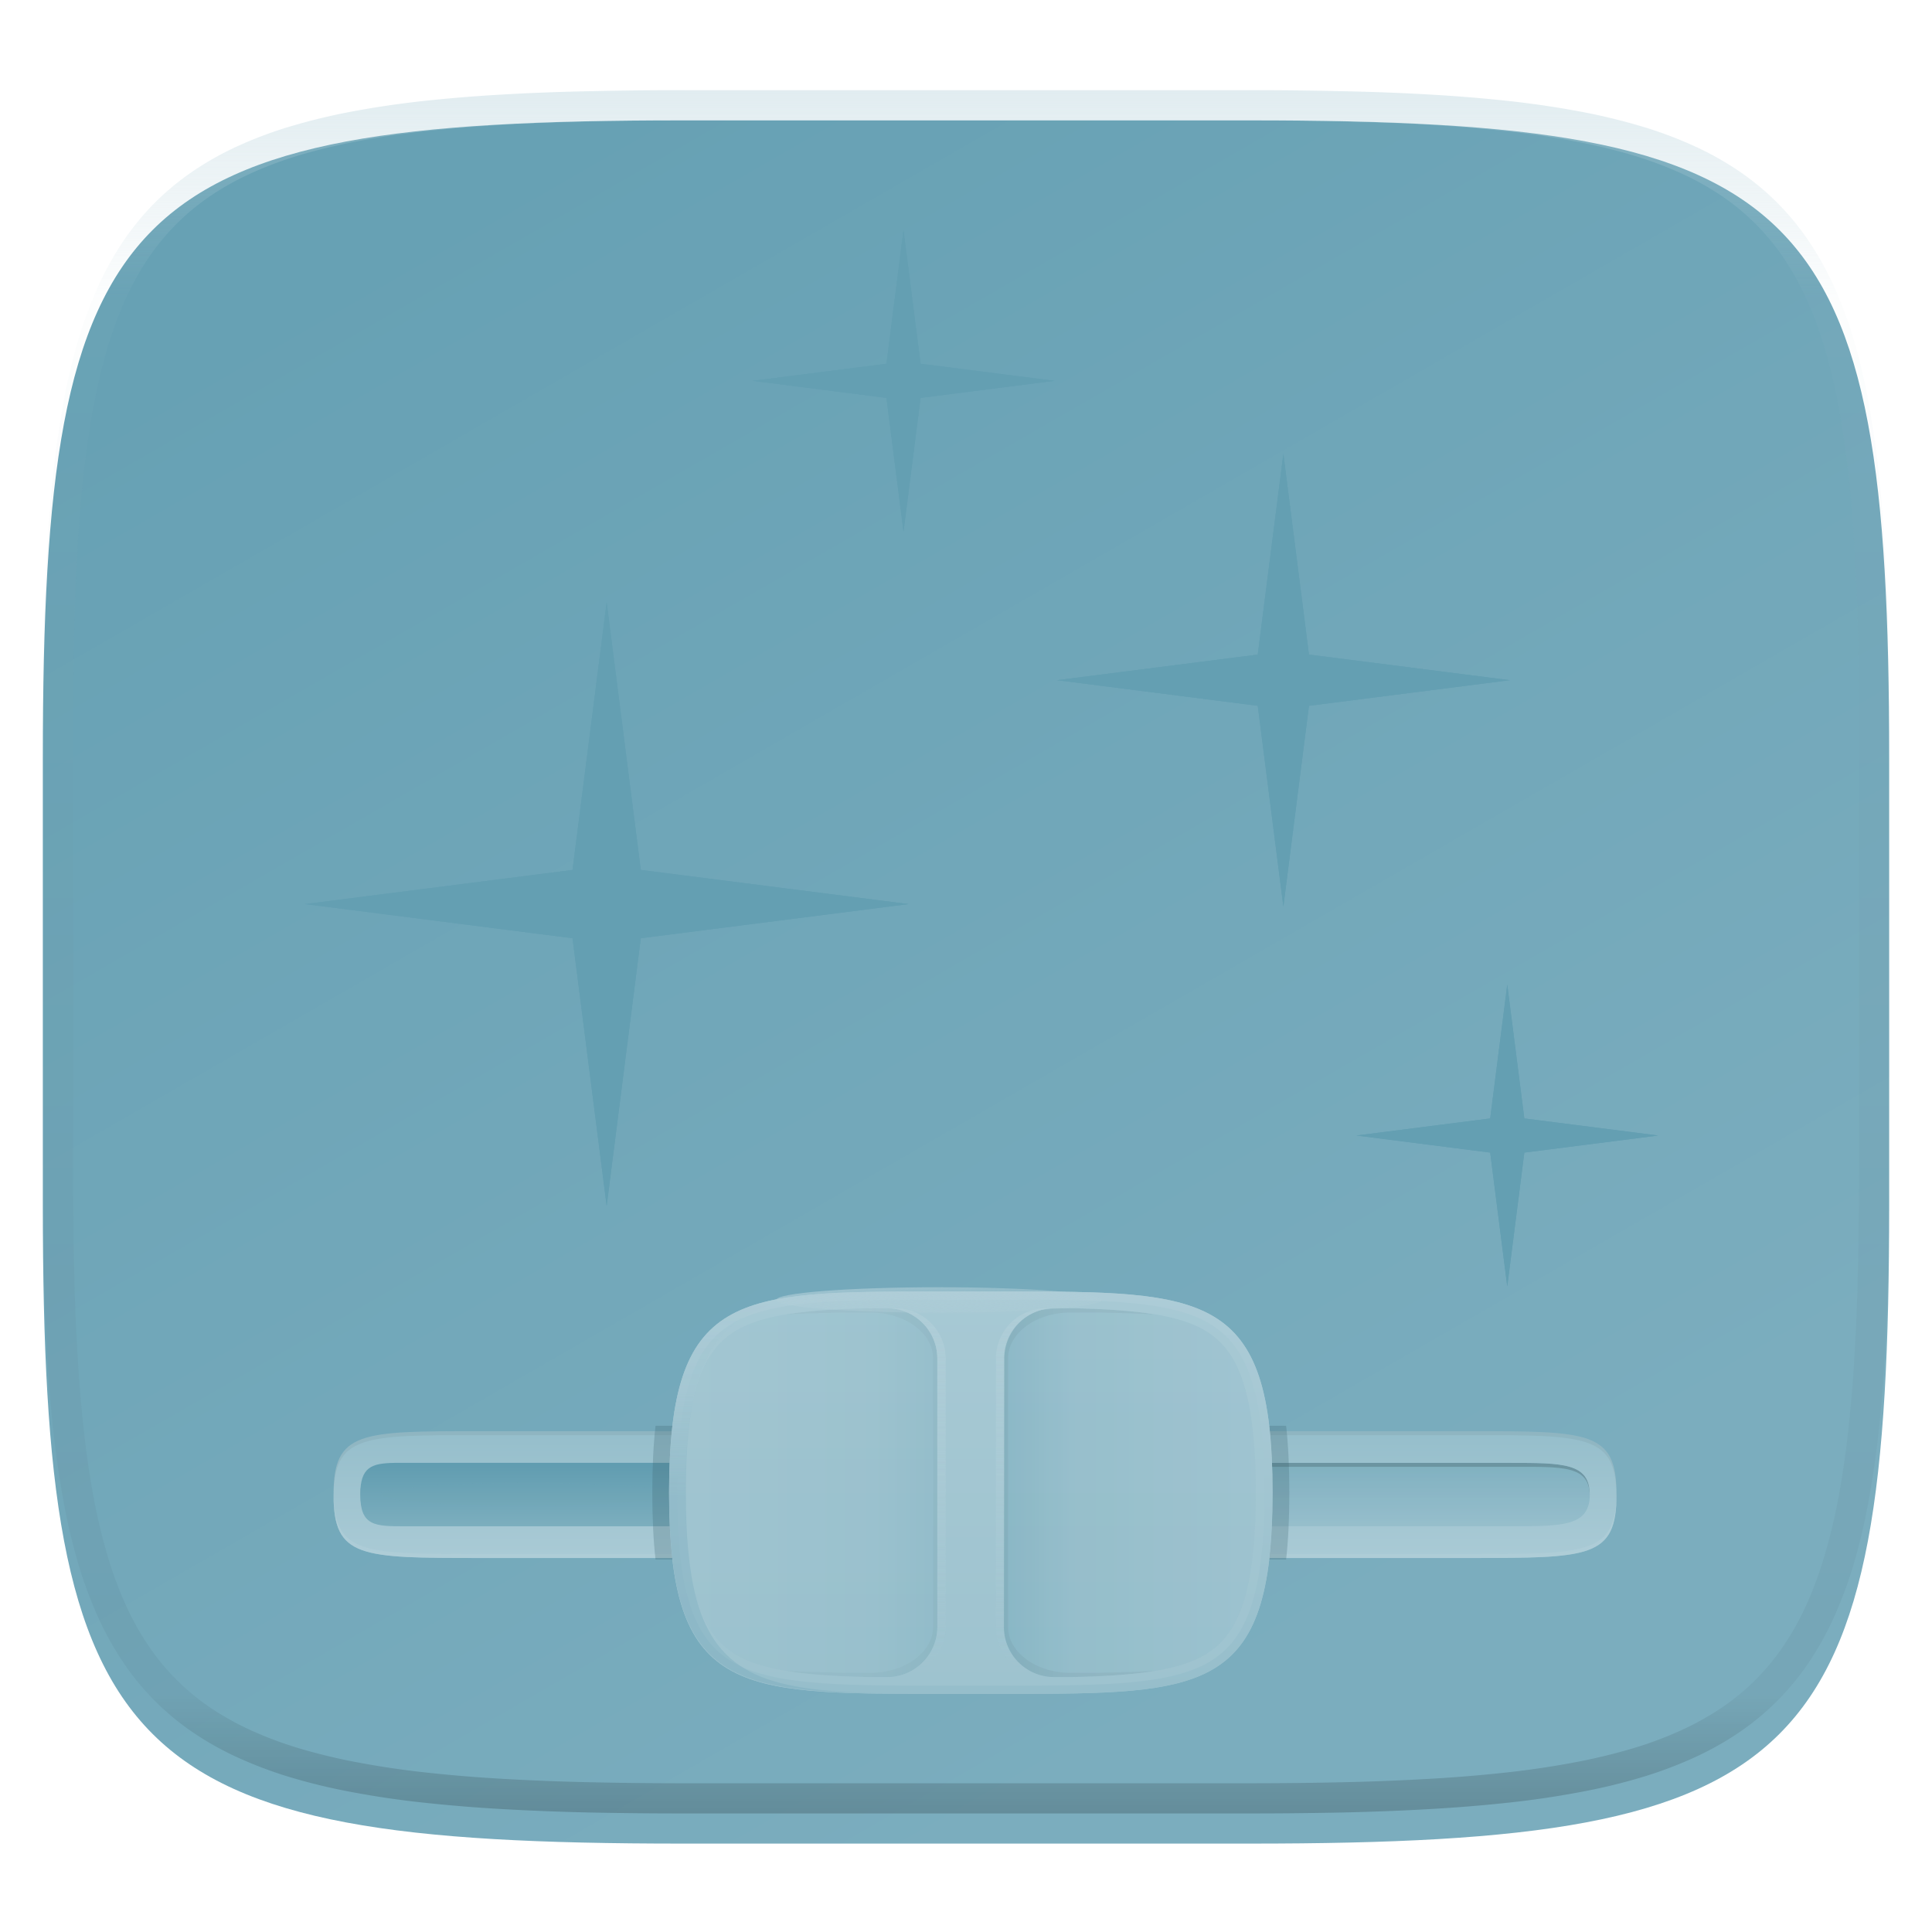 <svg xmlns="http://www.w3.org/2000/svg" style="isolation:isolate" width="256" height="256">
 <g filter="url(#a)">
  <linearGradient id="b" x1=".25" x2=".75" y1=".036" y2=".844" gradientTransform="matrix(244.648 0 0 228.338 5.676 11.947)" gradientUnits="userSpaceOnUse">
   <stop offset="0%" stop-color="#67a1b4"/>
   <stop offset="100%" stop-color="#7badbe"/>
  </linearGradient>
  <path fill="url(#b)" d="M165.685 11.947c74.055 0 84.639 10.557 84.639 84.544v59.251c0 73.986-10.584 84.543-84.639 84.543h-75.37c-74.055 0-84.639-10.557-84.639-84.543V96.491c0-73.987 10.584-84.544 84.639-84.544h75.37z"/>
 </g>
 <defs>
  <filter id="a" width="400%" height="400%" x="-200%" y="-200%" color-interpolation-filters="sRGB" filterUnits="objectBoundingBox">
   <feGaussianBlur xmlns="http://www.w3.org/2000/svg" in="SourceGraphic" stdDeviation="4.294"/>
   <feOffset xmlns="http://www.w3.org/2000/svg" dy="4" result="pf_100_offsetBlur"/>
   <feFlood xmlns="http://www.w3.org/2000/svg" flood-opacity=".4"/>
   <feComposite xmlns="http://www.w3.org/2000/svg" in2="pf_100_offsetBlur" operator="in" result="pf_100_dropShadow"/>
   <feBlend xmlns="http://www.w3.org/2000/svg" in="SourceGraphic" in2="pf_100_dropShadow"/>
  </filter>
 </defs>
 <g filter="url(#c)">
  <radialGradient id="d" cx=".5" cy=".5" r="7.245" fx="8.478" fy="36.209" gradientTransform="rotate(30.001 -6.982 201.305) scale(40)" gradientUnits="userSpaceOnUse">
   <stop offset="0%" stop-color="#87b5c4"/>
   <stop offset="100%" stop-color="#649fb2"/>
  </radialGradient>
  <path fill="url(#d)" d="M119.719 70.462l-2.262-17.737-17.738-2.263 17.738-2.263 2.262-17.737 2.263 17.737 17.737 2.263-17.737 2.263-2.263 17.737z"/>
 </g>
 <defs>
  <filter id="c" width="400%" height="400%" x="-200%" y="-200%" color-interpolation-filters="sRGB" filterUnits="objectBoundingBox">
   <feGaussianBlur xmlns="http://www.w3.org/2000/svg" stdDeviation="4.294"/>
  </filter>
 </defs>
 <radialGradient id="e" cx=".5" cy=".5" r="7.245" fx="8.478" fy="36.209" gradientTransform="rotate(30.001 -6.982 201.305) scale(40)" gradientUnits="userSpaceOnUse">
  <stop offset="0%" stop-color="#87b5c4"/>
  <stop offset="100%" stop-color="#649fb2"/>
 </radialGradient>
 <path fill="url(#e)" d="M119.719 70.462l-2.262-17.737-17.738-2.263 17.738-2.263 2.262-17.737 2.263 17.737 17.737 2.263-17.737 2.263-2.263 17.737z"/>
 <g filter="url(#f)">
  <radialGradient id="g" cx=".5" cy=".5" r="7.245" fx="8.478" fy="36.209" gradientTransform="rotate(30.001 -153.58 400.583) scale(40)" gradientUnits="userSpaceOnUse">
   <stop offset="0%" stop-color="#87b5c4"/>
   <stop offset="100%" stop-color="#649fb2"/>
  </radialGradient>
  <path fill="url(#g)" d="M199.719 170.462l-2.262-17.737-17.738-2.263 17.738-2.263 2.262-17.737 2.263 17.737 17.737 2.263-17.737 2.263-2.263 17.737z"/>
 </g>
 <defs>
  <filter id="f" width="400%" height="400%" x="-200%" y="-200%" color-interpolation-filters="sRGB" filterUnits="objectBoundingBox">
   <feGaussianBlur xmlns="http://www.w3.org/2000/svg" stdDeviation="4.294"/>
  </filter>
 </defs>
 <radialGradient id="h" cx=".5" cy=".5" r="7.245" fx="8.478" fy="36.209" gradientTransform="rotate(30.001 -153.58 400.583) scale(40)" gradientUnits="userSpaceOnUse">
  <stop offset="0%" stop-color="#87b5c4"/>
  <stop offset="100%" stop-color="#649fb2"/>
 </radialGradient>
 <path fill="url(#h)" d="M199.719 170.462l-2.262-17.737-17.738-2.263 17.738-2.263 2.262-17.737 2.263 17.737 17.737 2.263-17.737 2.263-2.263 17.737z"/>
 <g filter="url(#i)">
  <radialGradient id="j" cx=".5" cy=".5" r="7.245" fx="8.479" fy="36.209" gradientTransform="rotate(30 -42.174 291.406) scale(60)" gradientUnits="userSpaceOnUse">
   <stop offset="0%" stop-color="#87b5c4"/>
   <stop offset="100%" stop-color="#649fb2"/>
  </radialGradient>
  <path fill="url(#j)" d="M170.053 120.128l-3.395-26.605-26.605-3.395 26.605-3.394 3.395-26.606 3.394 26.606 26.606 3.394-26.606 3.395-3.394 26.605z"/>
 </g>
 <defs>
  <filter id="i" width="400%" height="400%" x="-200%" y="-200%" color-interpolation-filters="sRGB" filterUnits="objectBoundingBox">
   <feGaussianBlur xmlns="http://www.w3.org/2000/svg" stdDeviation="4.294"/>
  </filter>
 </defs>
 <radialGradient id="k" cx=".5" cy=".5" r="7.245" fx="8.479" fy="36.209" gradientTransform="rotate(30 -42.174 291.406) scale(60)" gradientUnits="userSpaceOnUse">
  <stop offset="0%" stop-color="#87b5c4"/>
  <stop offset="100%" stop-color="#649fb2"/>
 </radialGradient>
 <path fill="url(#k)" d="M170.053 120.128l-3.395-26.605-26.605-3.395 26.605-3.394 3.395-26.606 3.394 26.606 26.606 3.394-26.606 3.395-3.394 26.605z"/>
 <g>
  <g filter="url(#l)">
   <radialGradient id="m" cx=".5" cy=".5" r="7.245" fx="8.479" fy="36.208" gradientTransform="rotate(30 -128.706 115.259) scale(80)" gradientUnits="userSpaceOnUse">
    <stop offset="0%" stop-color="#87b5c4"/>
    <stop offset="100%" stop-color="#649fb2"/>
   </radialGradient>
   <path fill="url(#m)" d="M80.386 159.795l-4.526-35.474-35.474-4.526 35.474-4.525 4.526-35.475 4.525 35.475 35.475 4.525-35.475 4.526-4.525 35.474z"/>
  </g>
  <defs>
   <filter id="l" width="400%" height="400%" x="-200%" y="-200%" color-interpolation-filters="sRGB" filterUnits="objectBoundingBox">
    <feGaussianBlur xmlns="http://www.w3.org/2000/svg" stdDeviation="4.294"/>
   </filter>
  </defs>
  <radialGradient id="n" cx=".5" cy=".5" r="7.245" fx="8.479" fy="36.208" gradientTransform="rotate(30 -128.706 115.259) scale(80)" gradientUnits="userSpaceOnUse">
   <stop offset="0%" stop-color="#87b5c4"/>
   <stop offset="100%" stop-color="#649fb2"/>
  </radialGradient>
  <path fill="url(#n)" d="M80.386 159.795l-4.526-35.474-35.474-4.526 35.474-4.525 4.526-35.475 4.525 35.475 35.475 4.525-35.475 4.526-4.525 35.474z"/>
 </g>
 <g>
  <linearGradient id="o" x1=".293" x2=".293" y1="-.012" y2=".978" gradientTransform="matrix(170 0 0 16.806 44.197 189.637)" gradientUnits="userSpaceOnUse">
   <stop offset="0%" stop-color="#95becb"/>
   <stop offset="100%" stop-color="#a9cad5"/>
  </linearGradient>
  <path fill="url(#o)" d="M63.676 189.637h131.041c15.938 0 19.48 0 19.48 8.403s-3.542 8.403-19.48 8.403H63.676c-15.938 0-19.479 0-19.479-8.403s3.541-8.403 19.479-8.403z"/>
  <path fill="#b0ced8" opacity=".6" d="M44.197 197.777v.263c0 8.403 3.541 8.403 19.479 8.403h131.041c15.938 0 19.48 0 19.48-8.403v-.263c-.076 8.138-3.712 8.141-19.48 8.141H63.676c-15.768 0-19.404 0-19.479-8.141z"/>
  <path opacity=".05" d="M63.676 189.637c-15.938 0-19.479 0-19.479 8.403v.263c.075-8.138 3.711-8.141 19.479-8.141h131.041c15.768 0 19.404.002 19.48 8.141v-.263c0-8.403-3.542-8.403-19.48-8.403H63.676z"/>
  <g opacity=".6">
   <linearGradient id="p" x1=".284" x2=".284" y1="-.001" y2=".997" gradientTransform="matrix(162.917 0 0 8.402 47.738 193.839)" gradientUnits="userSpaceOnUse">
    <stop offset="0%" stop-color="#6ea5b7"/>
    <stop offset="100%" stop-color="#8db8c7"/>
   </linearGradient>
   <path fill="url(#p)" d="M58.363 193.839c-7.083 0-10.625 0-10.625 4.201s3.542 4.201 10.625 4.201H200.03c7.083 0 10.625 0 10.625-4.201s-3.542-4.201-10.625-4.201H58.363z"/>
  </g>
  <clipPath id="q">
   <path fill="#b0ced8" d="M58.363 193.839c-7.083 0-10.625 0-10.625 4.201s3.542 4.201 10.625 4.201H200.03c7.083 0 10.625 0 10.625-4.201s-3.542-4.201-10.625-4.201H58.363z"/>
  </clipPath>
  <g clip-path="url(#q)">
   <defs>
    <filter id="r" width="400%" height="400%" x="-200%" y="-200%" color-interpolation-filters="sRGB" filterUnits="objectBoundingBox">
     <feGaussianBlur xmlns="http://www.w3.org/2000/svg" stdDeviation="1.04"/>
    </filter>
   </defs>
   <path opacity=".4" d="M63.676 189.637c-15.938 0-19.479 0-19.479 8.403s3.541 8.403 19.479 8.403h131.041c15.938 0 19.48 0 19.48-8.403s-3.542-8.403-19.48-8.403H63.676zm-7.803 4.727c.775-.009 1.605 0 2.49 0H200.03c7.083 0 10.625-.263 10.625 3.939 0 4.201-3.542 3.938-10.625 3.938H58.363c-7.083 0-10.625.263-10.625-3.938 0-3.677 2.712-3.882 8.135-3.939z" filter="url(#r)"/>
  </g>
  <linearGradient id="s" x1=".62" x2=".62" y1="-.001" y2=".997" gradientTransform="matrix(41.459 0 0 8.406 47.738 193.835)" gradientUnits="userSpaceOnUse">
   <stop offset="0%" stop-color="#609cb0"/>
   <stop offset="100%" stop-color="#7caebe"/>
  </linearGradient>
  <path fill="url(#s)" d="M52.258 193.839c-3.013.057-4.52.525-4.52 4.201 0 4.201 1.968 4.201 5.903 4.201h35.556v-8.402H53.641c-.492 0-.953-.008-1.383 0z"/>
  <defs>
   <filter id="t" width="400%" height="400%" x="-200%" y="-200%" color-interpolation-filters="sRGB" filterUnits="objectBoundingBox">
    <feGaussianBlur xmlns="http://www.w3.org/2000/svg" stdDeviation=".397"/>
   </filter>
  </defs>
  <path fill="#70a6b9" opacity=".3" d="M89.197 198.011c.061.544-3.618 1.049-9.638 1.322-6.02.274-13.455.274-19.475 0-6.02-.273-9.699-.778-9.637-1.322-.062-.545 3.617-1.05 9.637-1.323 6.02-.274 13.455-.274 19.475 0 6.02.273 9.699.778 9.638 1.323z" filter="url(#t)"/>
  <clipPath id="u">
   <path fill="#b0ced8" d="M70.89 188.9h115.507v17.77H70.89V188.9z"/>
  </clipPath>
  <g clip-path="url(#u)">
   <defs>
    <filter id="v" width="400%" height="400%" x="-200%" y="-200%" color-interpolation-filters="sRGB" filterUnits="objectBoundingBox">
     <feGaussianBlur xmlns="http://www.w3.org/2000/svg" stdDeviation="4.8"/>
    </filter>
   </defs>
   <path stroke="#365f6d" stroke-width="4.443" opacity=".5" d="M124.197 171.131h8.885c26.655 0 35.541 0 35.541 26.655 0 26.656-8.886 26.656-35.541 26.656h-8.885c-26.656 0-35.541 0-35.541-26.656 0-26.655 8.885-26.655 35.541-26.655z" filter="url(#v)" vector-effect="non-scaling-stroke"/>
  </g>
  <linearGradient id="w" x1=".667" x2=".667" y1="1" gradientTransform="matrix(79.967 0 0 53.311 88.656 171.131)" gradientUnits="userSpaceOnUse">
   <stop offset="0%" stop-color="#9ec3cf"/>
   <stop offset="100%" stop-color="#a7c9d4"/>
  </linearGradient>
  <path fill="url(#w)" d="M124.197 171.131h8.885c26.655 0 35.541 0 35.541 26.655 0 26.656-8.886 26.656-35.541 26.656h-8.885c-26.656 0-35.541 0-35.541-26.656 0-26.655 8.885-26.655 35.541-26.655z"/>
  <g opacity=".5">
   <g opacity=".5">
    <linearGradient id="x" x2="1" y1=".5" y2=".5" gradientTransform="matrix(33.386 0 0 48.869 90.811 173.352)" gradientUnits="userSpaceOnUse">
     <stop offset="0%" stop-color="#97becc"/>
     <stop offset="73.611%" stop-color="#84b3c2"/>
     <stop offset="100%" stop-color="#67a1b4"/>
    </linearGradient>
    <path fill="url(#x)" d="M114.723 173.352c-8.075.2-13.717.878-17.182 2.954-2.343 1.4-3.898 3.377-5.031 6.764-1.133 3.388-1.699 8.175-1.699 14.716 0 6.542.566 11.329 1.699 14.716 1.133 3.388 2.688 5.365 5.031 6.764 3.521 2.111 9.252 2.766 17.526 2.955h2.466a6.656 6.656 0 0 0 6.664-6.664v-35.541a6.656 6.656 0 0 0-6.664-6.664h-2.81z"/>
   </g>
   <g opacity=".5">
    <clipPath id="y">
     <path fill="#b0ced8" d="M114.723 173.352c-8.068.204-13.718.873-17.181 2.95-2.344 1.407-3.904 3.381-5.032 6.768-1.129 3.387-1.701 8.172-1.701 14.716 0 6.545.572 11.33 1.701 14.716 1.129 3.387 2.688 5.362 5.032 6.769 3.516 2.109 9.255 2.76 17.527 2.95h2.466a6.65 6.65 0 0 0 6.664-6.664v-35.541a6.65 6.65 0 0 0-6.664-6.664h-2.812z"/>
    </clipPath>
    <g opacity=".5" clip-path="url(#y)">
     <g opacity=".2" filter="url(#z)">
      <linearGradient id="A" x2="1" y1=".5" y2=".5">
       <stop offset="60.006%"/>
       <stop offset="76.003%"/>
      </linearGradient>
      <path fill="none" stroke="url(#A)" stroke-width="1.111" d="M111.591 173.352c-10.735.204-18.253.873-22.86 2.95-3.118 1.407-5.194 3.381-6.696 6.768-1.51 3.388-2.265 8.175-2.265 14.716 0 6.545.76 11.33 2.262 14.716 1.502 3.387 3.578 5.362 6.697 6.769 4.678 2.109 12.314 2.76 23.321 2.95h3.279c4.92 0 8.874-2.977 8.874-6.664v-35.541c0-3.692-3.955-6.664-8.867-6.664h-3.745z" vector-effect="non-scaling-stroke"/>
     </g>
     <defs>
      <filter id="z" width="400%" height="400%" x="-200%" y="-200%" color-interpolation-filters="sRGB" filterUnits="objectBoundingBox">
       <feGaussianBlur xmlns="http://www.w3.org/2000/svg" stdDeviation="1.26"/>
      </filter>
     </defs>
    </g>
   </g>
  </g>
  <linearGradient id="B" x1=".667" x2=".667" y1="1" gradientTransform="matrix(79.967 0 0 53.311 88.656 171.131)" gradientUnits="userSpaceOnUse">
   <stop offset="0%" stop-color="#96becb"/>
   <stop offset="100%" stop-color="#adccd7"/>
  </linearGradient>
  <path fill="url(#B)" d="M124.197 171.131c-26.656 0-35.541 0-35.541 26.655 0 26.656 8.885 26.656 35.541 26.656h8.885c26.655 0 35.541 0 35.541-26.656 0-26.655-8.886-26.655-35.541-26.655h-8.885zm-4.787 1.077c1.521-.011 3.121 0 4.787 0h8.885c13.328 0 22.091.122 27.211 3.188 2.554 1.543 4.298 3.765 5.486 7.33 1.189 3.565 1.766 8.452 1.766 15.06 0 6.609-.577 11.496-1.766 15.061-1.188 3.565-2.932 5.786-5.486 7.33-5.12 3.065-13.883 3.188-27.211 3.188h-8.885c-13.328 0-22.091-.123-27.211-3.188-2.555-1.544-4.298-3.765-5.487-7.33-1.188-3.565-1.766-8.452-1.766-15.061 0-6.608.578-11.495 1.766-15.06 1.189-3.565 2.932-5.787 5.487-7.33 4.476-2.677 11.739-3.121 22.424-3.188z"/>
  <g opacity=".8">
   <g opacity=".5">
    <linearGradient id="C" x1="1" x2="0" y1=".5" y2=".5" gradientTransform="matrix(33.39 0 0 48.869 133.013 173.352)" gradientUnits="userSpaceOnUse">
     <stop offset="0%" stop-color="#97becc"/>
     <stop offset="73.611%" stop-color="#84b3c2"/>
     <stop offset="100%" stop-color="#67a1b4"/>
    </linearGradient>
    <path fill="url(#C)" d="M142.489 173.352c8.068.204 13.718.873 17.181 2.95 2.344 1.407 3.903 3.381 5.032 6.768s1.701 8.172 1.701 14.716c0 6.545-.572 11.33-1.701 14.716-1.129 3.387-2.688 5.362-5.032 6.769-3.517 2.109-9.256 2.76-17.528 2.95h-2.465a6.65 6.65 0 0 1-6.664-6.664v-35.541a6.65 6.65 0 0 1 6.664-6.664h2.812z"/>
   </g>
   <g opacity=".5">
    <clipPath id="D">
     <path fill="#b0ced8" d="M142.489 173.352c8.068.204 13.718.873 17.181 2.95 2.344 1.407 3.903 3.381 5.032 6.768s1.701 8.172 1.701 14.716c0 6.545-.572 11.33-1.701 14.716-1.129 3.387-2.688 5.362-5.032 6.769-3.517 2.109-9.256 2.76-17.528 2.95h-2.465a6.65 6.65 0 0 1-6.664-6.664v-35.541a6.65 6.65 0 0 1 6.664-6.664h2.812z"/>
    </clipPath>
    <g opacity=".5" clip-path="url(#D)">
     <g opacity=".2" filter="url(#E)">
      <linearGradient id="F" x2="1" y1=".5" y2=".5">
       <stop offset="60.006%"/>
       <stop offset="76.003%"/>
      </linearGradient>
      <path fill="none" stroke="url(#F)" stroke-width="1.111" d="M145.621 173.352c10.735.204 18.252.873 22.859 2.95 3.119 1.407 5.194 3.381 6.697 6.768 1.51 3.388 2.265 8.175 2.265 14.716 0 6.545-.76 11.33-2.263 14.716-1.502 3.387-3.577 5.362-6.696 6.769-4.678 2.109-12.315 2.76-23.321 2.95h-3.279c-4.92 0-8.874-2.977-8.874-6.664v-35.541c0-3.692 3.954-6.664 8.867-6.664h3.745z" vector-effect="non-scaling-stroke"/>
     </g>
     <defs>
      <filter id="E" width="400%" height="400%" x="-200%" y="-200%" color-interpolation-filters="sRGB" filterUnits="objectBoundingBox">
       <feGaussianBlur xmlns="http://www.w3.org/2000/svg" stdDeviation="1.26"/>
      </filter>
     </defs>
    </g>
   </g>
  </g>
  <g opacity=".8">
   <linearGradient id="G" x1=".954" x2=".954" y1=".009" y2=".973" gradientTransform="matrix(7.774 0 0 48.869 117.533 173.352)" gradientUnits="userSpaceOnUse">
    <stop offset="0%" stop-color="#b0ced8"/>
    <stop offset="100%" stop-color="#b0ced8" stop-opacity="0"/>
   </linearGradient>
   <path fill="url(#G)" d="M117.533 173.352a6.656 6.656 0 0 1 6.664 6.664v35.541a6.656 6.656 0 0 1-6.664 6.664h1.11a6.655 6.655 0 0 0 6.664-6.664v-35.541a6.655 6.655 0 0 0-6.664-6.664h-1.11z"/>
  </g>
  <g opacity=".8">
   <linearGradient id="H" x1=".046" x2=".046" y1=".009" y2=".973" gradientTransform="matrix(7.775 0 0 48.869 131.971 173.352)" gradientUnits="userSpaceOnUse">
    <stop offset="0%" stop-color="#b0ced8"/>
    <stop offset="100%" stop-color="#b0ced8" stop-opacity="0"/>
   </linearGradient>
   <path fill="url(#H)" d="M139.746 173.352a6.65 6.65 0 0 0-6.664 6.664v35.541a6.65 6.65 0 0 0 6.664 6.664h-1.111a6.65 6.65 0 0 1-6.664-6.664v-35.541a6.65 6.65 0 0 1 6.664-6.664h1.111z"/>
  </g>
  <radialGradient id="I" cx="-.5" cy=".5" r="2.69" fx="-.498" fy=".501" gradientTransform="matrix(0 3.375 -43.123 0 102.846 170.566)" gradientUnits="userSpaceOnUse">
   <stop offset="0%" stop-color="#b0ced8"/>
   <stop offset="100%" stop-color="#b0ced8" stop-opacity="0"/>
  </radialGradient>
  <path fill="url(#I)" d="M124.408 173.941c-11.909 0-21.562-.756-21.562-1.688 0-.932 9.653-1.687 21.562-1.687 11.908 0 21.561.755 21.561 1.687s-9.653 1.688-21.561 1.688z"/>
  <g opacity=".3">
   <linearGradient id="J" x1="1.864" x2="1.864" y1=".507" y2="-.005" gradientTransform="matrix(28.599 0 0 53.181 88.656 171.194)" gradientUnits="userSpaceOnUse">
    <stop offset="0%" stop-color="#70a6b9"/>
    <stop offset="50%" stop-color="#70a6b9" stop-opacity=".15"/>
    <stop offset="100%" stop-color="#70a6b9" stop-opacity="0"/>
   </linearGradient>
   <path fill="url(#J)" d="M115.034 171.198c-19.559.366-26.378 3.265-26.378 26.588 0 24.135 7.441 26.367 28.599 26.589-19.558-.366-26.378-3.265-26.378-26.589 0-23.323 6.82-26.222 26.378-26.588-.711.011-1.544-.012-2.221 0z"/>
  </g>
 </g>
 <g opacity=".4">
  <linearGradient id="K" x1=".517" x2=".517" y2="1" gradientTransform="matrix(244.65 0 0 228.34 5.68 11.95)" gradientUnits="userSpaceOnUse">
   <stop offset="0%" stop-color="#b0ced8"/>
   <stop offset="12.5%" stop-color="#b0ced8" stop-opacity=".098"/>
   <stop offset="92.5%" stop-opacity=".098"/>
   <stop offset="100%" stop-opacity=".498"/>
  </linearGradient>
  <path fill="url(#K)" fill-rule="evenodd" d="M165.068 11.951c4.328-.01 8.656.04 12.984.138 3.875.078 7.75.226 11.626.452 3.453.196 6.905.481 10.348.854 3.06.335 6.118.786 9.148 1.346a80.47 80.47 0 0 1 8.046 1.916 53.64 53.64 0 0 1 7.023 2.584 40.413 40.413 0 0 1 6.06 3.35 35.176 35.176 0 0 1 5.134 4.215 35.072 35.072 0 0 1 4.22 5.119 41.692 41.692 0 0 1 3.363 6.042 55.982 55.982 0 0 1 2.597 7.005 80.224 80.224 0 0 1 1.918 8.037 124.43 124.43 0 0 1 1.348 9.127c.374 3.439.659 6.878.856 10.326.226 3.861.373 7.732.462 11.593.088 4.323.138 8.646.128 12.96v58.21c.01 4.324-.04 8.637-.128 12.96a325.177 325.177 0 0 1-.462 11.593 200.984 200.984 0 0 1-.856 10.326 124.691 124.691 0 0 1-1.348 9.137 80.687 80.687 0 0 1-1.918 8.027 55.414 55.414 0 0 1-2.597 7.005 41.18 41.18 0 0 1-3.364 6.042 34.559 34.559 0 0 1-4.22 5.119 35.177 35.177 0 0 1-5.134 4.215 40.412 40.412 0 0 1-6.059 3.35 55.138 55.138 0 0 1-7.023 2.594 77.806 77.806 0 0 1-8.046 1.906 120 120 0 0 1-9.148 1.346c-3.443.373-6.895.658-10.348.854-3.875.226-7.75.374-11.626.462-4.328.088-8.656.138-12.984.128H90.942c-4.328.01-8.656-.04-12.984-.128a328.387 328.387 0 0 1-11.626-.462 203.003 203.003 0 0 1-10.348-.854 120 120 0 0 1-9.148-1.346 77.806 77.806 0 0 1-8.046-1.906 55.139 55.139 0 0 1-7.023-2.594 40.413 40.413 0 0 1-6.06-3.35 35.176 35.176 0 0 1-5.134-4.215 34.56 34.56 0 0 1-4.22-5.119 41.183 41.183 0 0 1-3.363-6.042 55.415 55.415 0 0 1-2.597-7.005 80.682 80.682 0 0 1-1.918-8.027 124.688 124.688 0 0 1-1.348-9.137 200.993 200.993 0 0 1-.856-10.326 325.212 325.212 0 0 1-.462-11.593 569.197 569.197 0 0 1-.128-12.96v-58.21c-.01-4.314.04-8.637.128-12.96.089-3.86.236-7.732.462-11.593.197-3.448.482-6.887.856-10.326.335-3.055.787-6.101 1.348-9.127a80.219 80.219 0 0 1 1.918-8.037 55.983 55.983 0 0 1 2.597-7.005 41.695 41.695 0 0 1 3.364-6.042 35.072 35.072 0 0 1 4.22-5.119 35.176 35.176 0 0 1 5.134-4.215 40.413 40.413 0 0 1 6.059-3.35 53.64 53.64 0 0 1 7.023-2.584 80.47 80.47 0 0 1 8.046-1.916 125.11 125.11 0 0 1 9.148-1.346c3.443-.373 6.895-.658 10.348-.854 3.875-.226 7.75-.374 11.626-.452 4.328-.098 8.656-.148 12.984-.138h74.126zm.01 4.009c4.298-.01 8.597.039 12.895.127 3.827.089 7.653.236 11.48.452 3.383.197 6.766.472 10.13.845 2.971.315 5.932.747 8.863 1.297a75.943 75.943 0 0 1 7.653 1.818 50.493 50.493 0 0 1 6.501 2.397 37.038 37.038 0 0 1 5.47 3.026 30.383 30.383 0 0 1 4.524 3.724 31.05 31.05 0 0 1 3.738 4.519 37.271 37.271 0 0 1 3.03 5.443 51.46 51.46 0 0 1 2.4 6.494 75.563 75.563 0 0 1 1.829 7.634c.54 2.928.974 5.875 1.298 8.842.374 3.36.65 6.73.846 10.11.217 3.822.374 7.634.453 11.456.088 4.293.137 8.577.137 12.87v58.212c0 4.293-.049 8.577-.137 12.87a317.503 317.503 0 0 1-.453 11.456c-.196 3.38-.472 6.75-.846 10.12a121.689 121.689 0 0 1-1.298 8.832 75.562 75.562 0 0 1-1.83 7.634 50.902 50.902 0 0 1-2.4 6.494 36.767 36.767 0 0 1-3.03 5.443 30.615 30.615 0 0 1-3.737 4.53 30.938 30.938 0 0 1-4.525 3.713 37.038 37.038 0 0 1-5.469 3.026 49.07 49.07 0 0 1-6.501 2.397 75.942 75.942 0 0 1-7.653 1.818c-2.931.55-5.892.982-8.863 1.306-3.364.364-6.747.649-10.13.836-3.827.216-7.653.373-11.48.452-4.298.098-8.597.137-12.895.137H90.932c-4.298 0-8.597-.04-12.895-.137a320.093 320.093 0 0 1-11.48-.452 193.696 193.696 0 0 1-10.13-.836 116.71 116.71 0 0 1-8.863-1.306 75.942 75.942 0 0 1-7.653-1.818 49.07 49.07 0 0 1-6.501-2.397 37.038 37.038 0 0 1-5.47-3.026 30.938 30.938 0 0 1-4.524-3.714 30.615 30.615 0 0 1-3.738-4.529 36.766 36.766 0 0 1-3.03-5.443 50.903 50.903 0 0 1-2.4-6.494 75.567 75.567 0 0 1-1.829-7.634 121.69 121.69 0 0 1-1.298-8.832c-.374-3.37-.65-6.74-.846-10.12a317.535 317.535 0 0 1-.453-11.456 623.851 623.851 0 0 1-.137-12.87V97.014c0-4.293.049-8.577.137-12.87.079-3.822.236-7.634.453-11.456.197-3.38.472-6.75.846-10.11.324-2.967.757-5.914 1.298-8.842a75.568 75.568 0 0 1 1.83-7.634 51.46 51.46 0 0 1 2.4-6.494 37.27 37.27 0 0 1 3.03-5.443 31.05 31.05 0 0 1 3.737-4.52 30.384 30.384 0 0 1 4.525-3.723 37.039 37.039 0 0 1 5.469-3.026 50.494 50.494 0 0 1 6.501-2.397 75.943 75.943 0 0 1 7.653-1.818c2.931-.55 5.892-.982 8.863-1.297 3.364-.373 6.747-.648 10.13-.845a344.71 344.71 0 0 1 11.48-.452c4.298-.088 8.597-.137 12.895-.127H165.078z"/>
 </g>
</svg>
